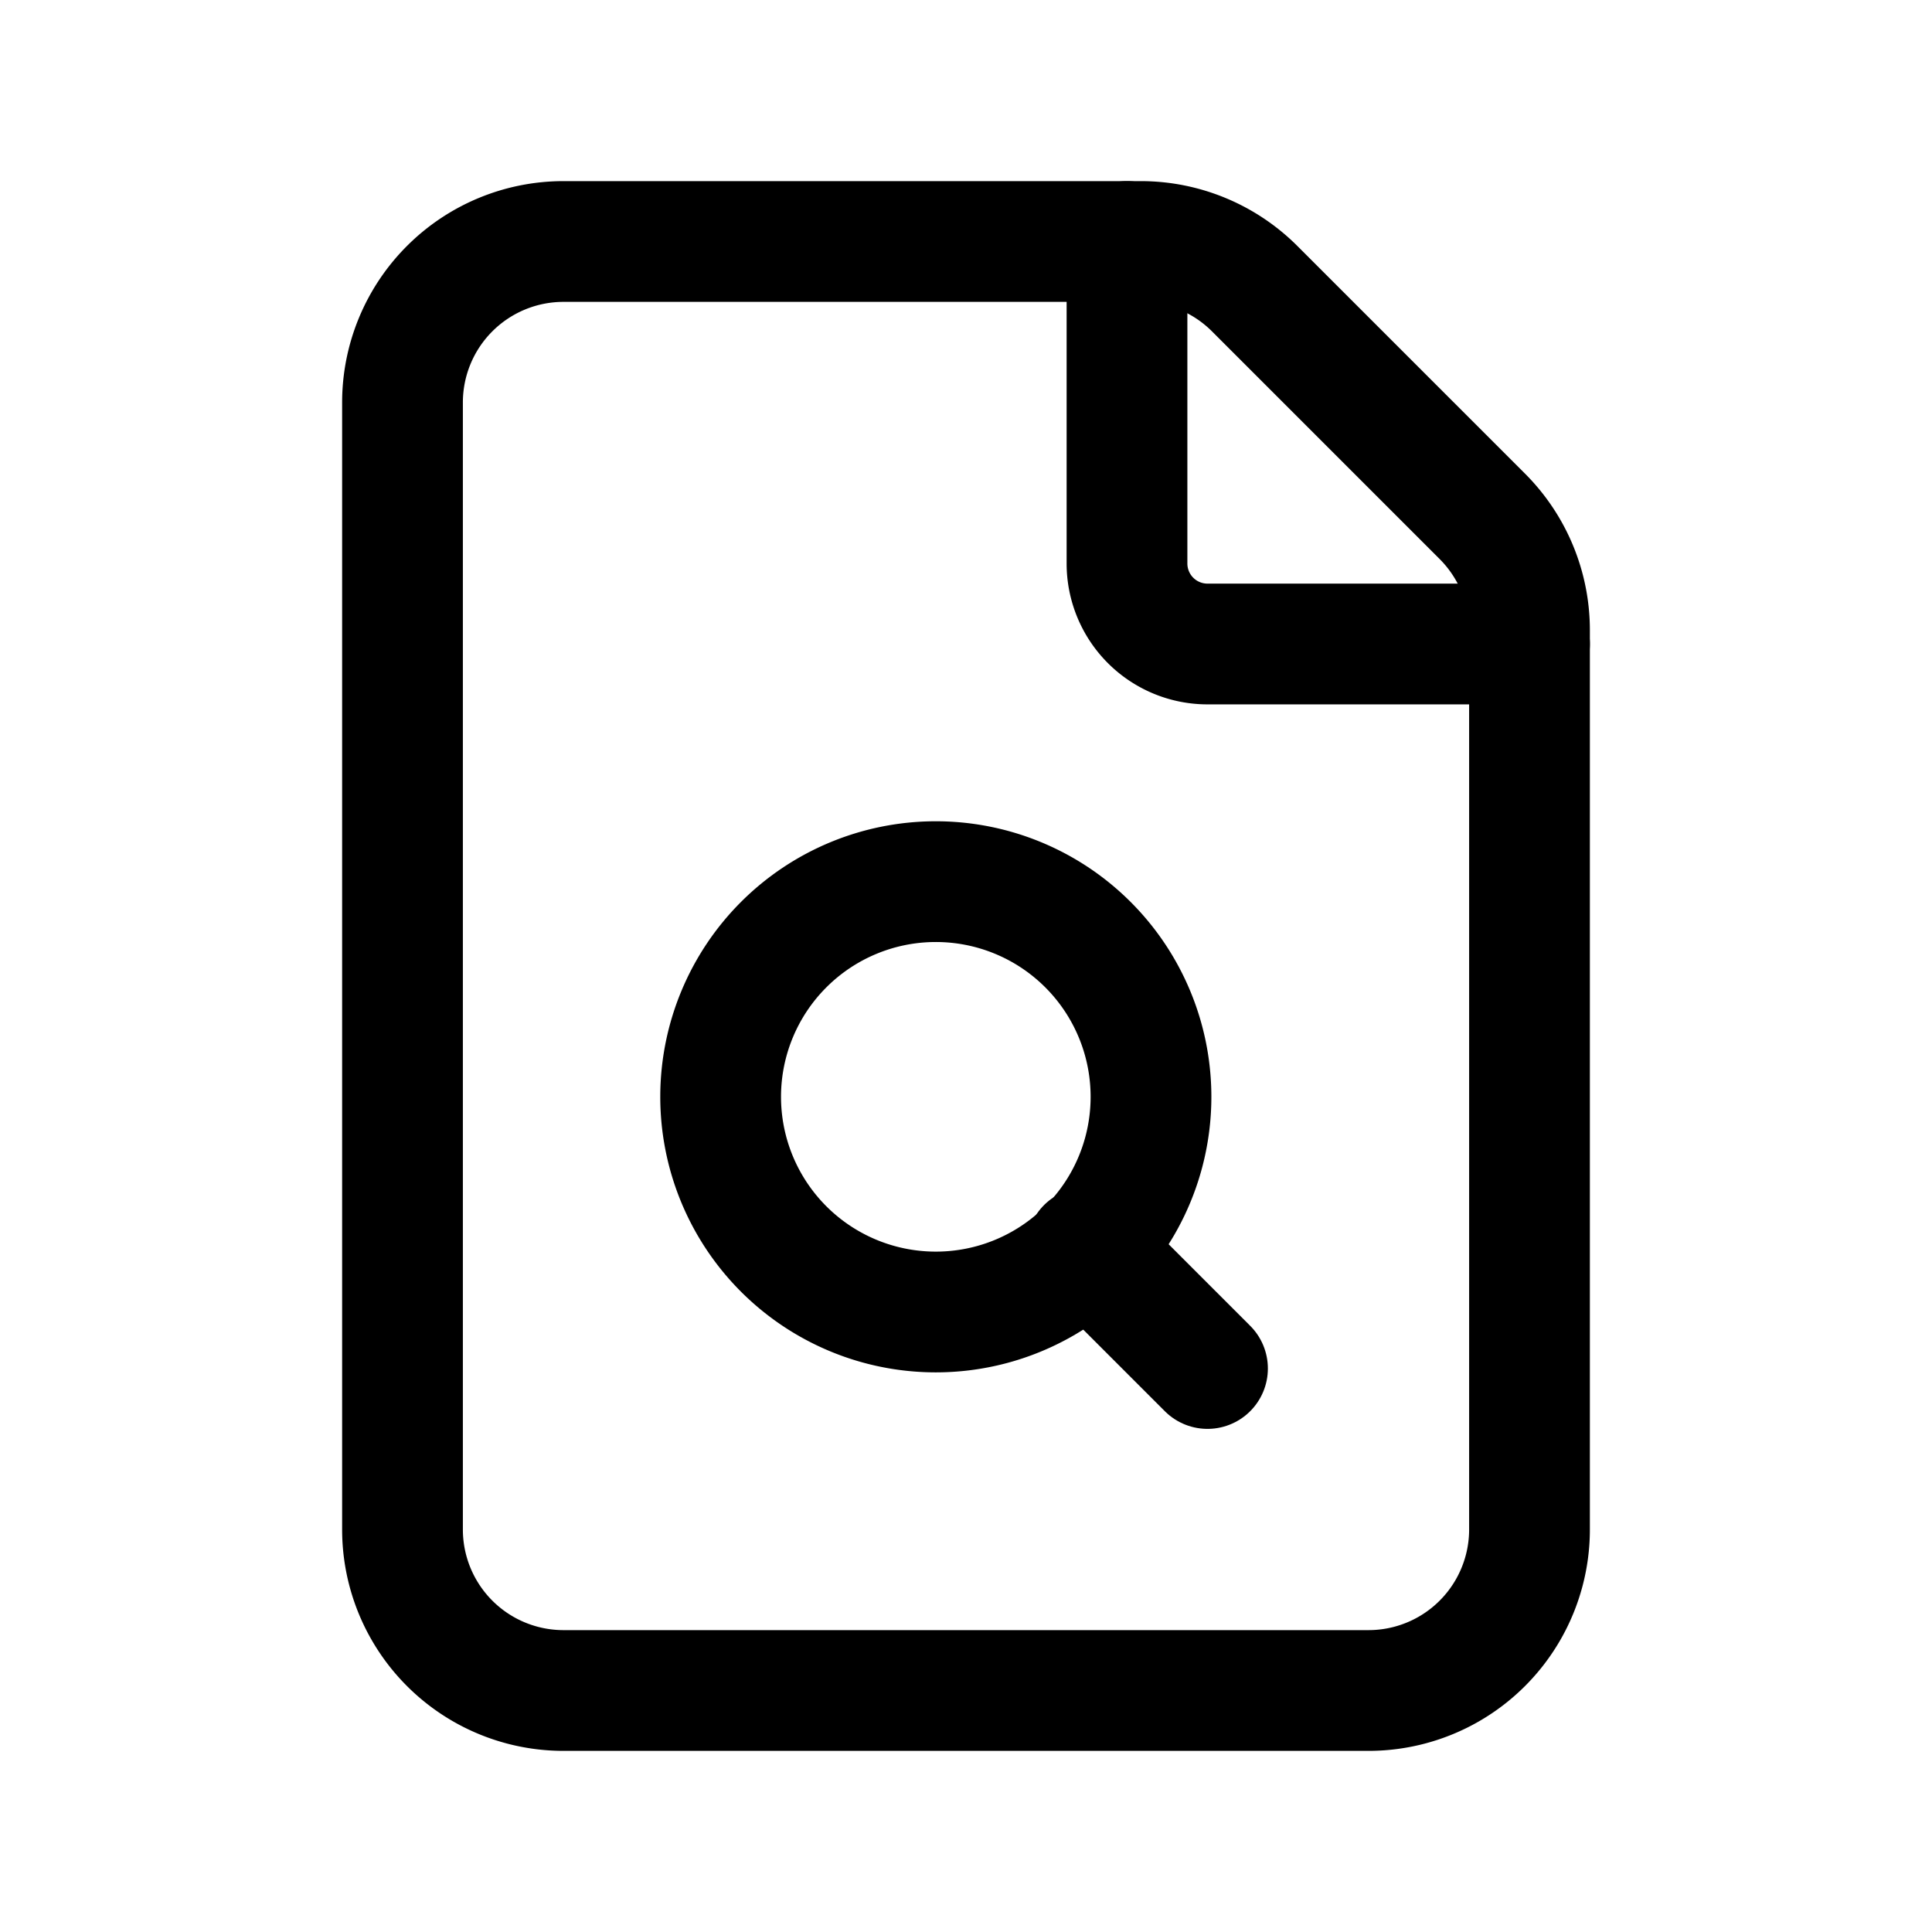 <svg version="1.1" viewBox="0 0 24 24" xmlns="http://www.w3.org/2000/svg"><title>files doc search</title><g class="nc-icon-wrapper"><g stroke-linecap="round" stroke-width="1.5" stroke="currentColor" fill="none" stroke-linejoin="round"><path d="M18.414 6.414l-2.828-2.828A2 2 0 0 0 14.172 3H7a2 2 0 0 0-2 2v14a2 2 0 0 0 2 2h10a2 2 0 0 0 2-2V7.828a2 2 0 0 0-.586-1.414z"/><path d="M19 8h-4a1 1 0 0 1-1-1V3"/><path d="M13.496 11.716a2.673 2.673 0 1 1-3.78 3.78 2.673 2.673 0 0 1 3.78-3.78"/><path d="M15 17l-1.5-1.5"/></g><path fill="none" d="M0 0h24v24H0z"/></g></svg>